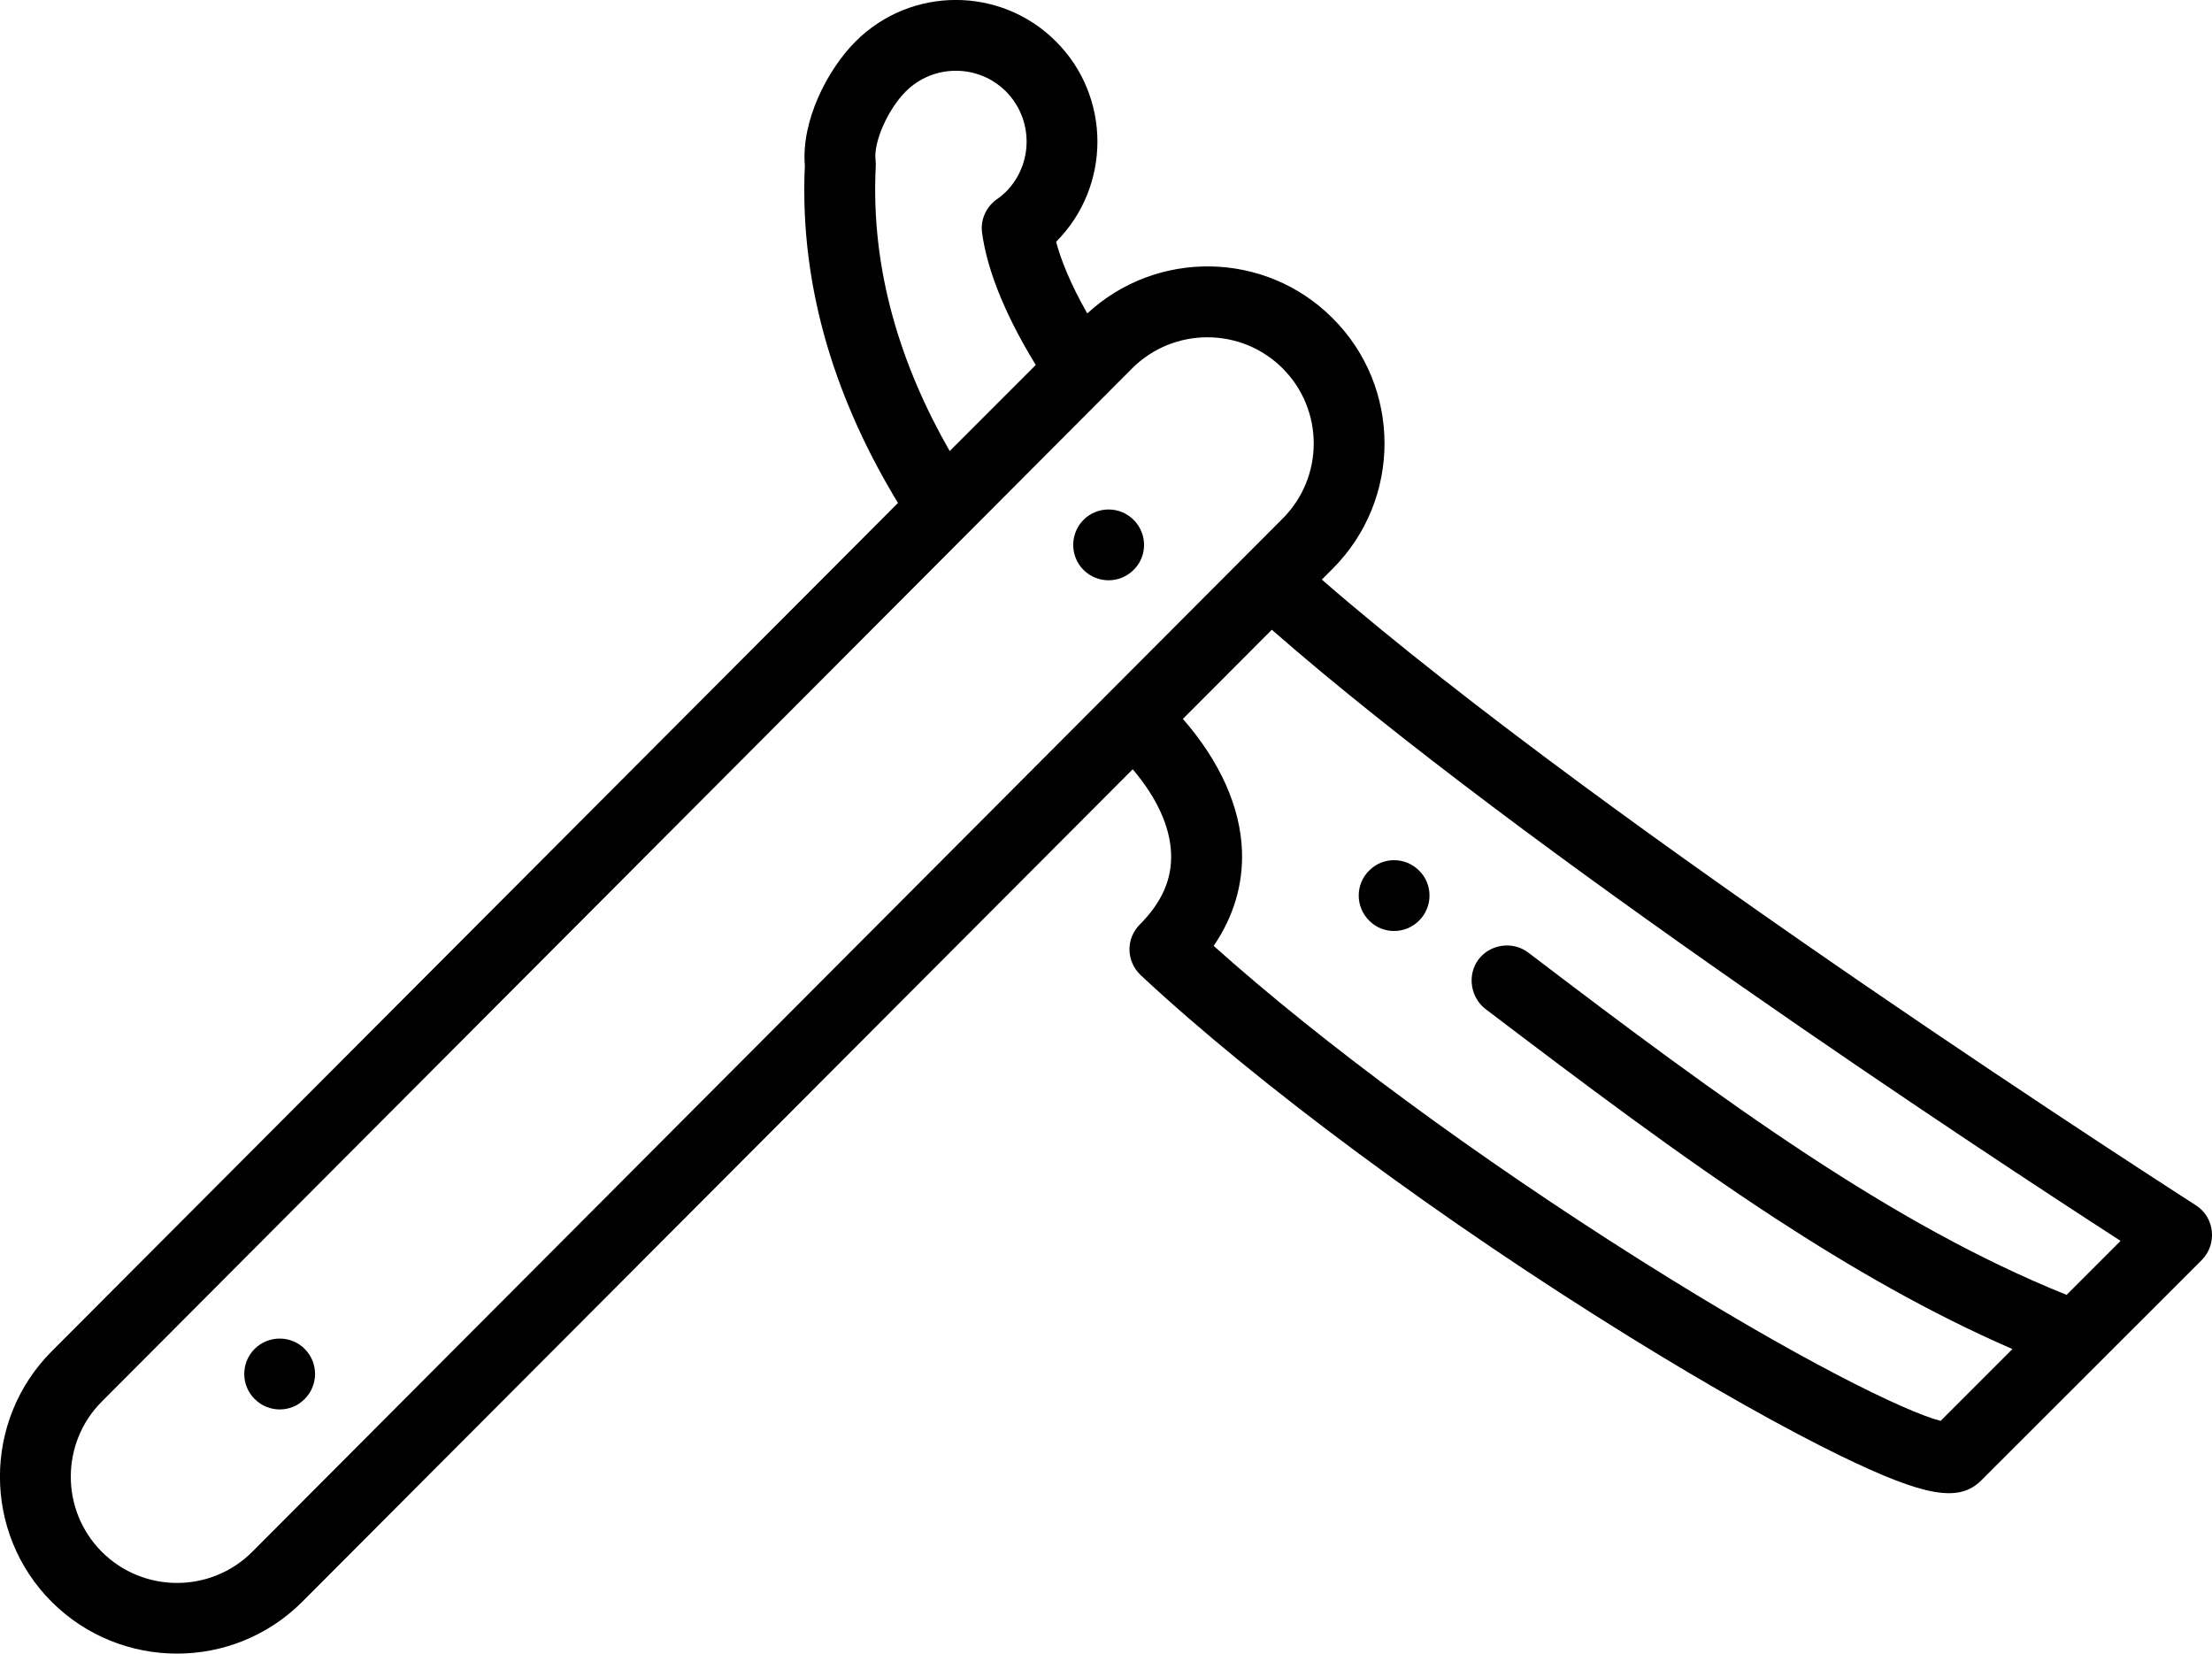 <svg xmlns="http://www.w3.org/2000/svg" xml:space="preserve" version="1.1" viewBox="0 0 11639 8700"
    xmlns:xlink="http://www.w3.org/1999/xlink">
    <g>
        <path
            d="M11638 6477c-6,-57 -37,-107 -85,-137 -33,-22 -3078,-1970 -4598,-3291l57 -57c364,-364 364,-955 0,-1318 -354,-355 -926,-363 -1291,-25 -90,-158 -139,-283 -164,-377 290,-291 290,-764 -1,-1054 -290,-291 -763,-291 -1054,0 -150,150 -287,420 -267,653 -31,665 179,1263 490,1775l-4453 4463c-363,364 -363,955 0,1318 364,363 955,363 1318,0l4370 -4380c127,149 197,302 202,444 5,135 -49,256 -164,372 -36,36 -56,84 -55,135 1,48 21,94 55,128 1,2 3,3 5,5 622,580 1584,1291 2573,1903 420,260 815,482 1113,627 440,213 619,244 736,127l1160 -1159c40,-40 59,-96 53,-152l0 0zm-7030 -5602c1,-10 0,-21 -1,-32 -12,-94 64,-267 159,-362 145,-145 382,-145 527,0 145,146 145,382 0,528 -15,14 -31,28 -49,40 -57,41 -87,110 -76,180 23,163 98,391 282,691l-453 453c-253,-442 -417,-946 -389,-1498l0 0zm-4072 7289c-218,-218 -218,-573 0,-791l5422 -5436c218,-217 573,-217 791,1 218,218 218,572 0,790l-5422 5436c-218,218 -573,218 -791,0zm10338 -1352c-915,-368 -1792,-1008 -2833,-1801 -80,-61 -200,-45 -261,36 -61,80 -44,199 36,261 519,394 1026,776 1526,1102 398,259 811,498 1247,687l-378 378c-180,-46 -740,-316 -1582,-847 -862,-544 -1669,-1138 -2243,-1652 104,-152 155,-321 149,-498 -8,-233 -117,-474 -311,-696l468 -469c1326,1160 3756,2756 4466,3215l-284 284zm0 0z" />
        <path
            d="M1603 7360c-72,73 -190,73 -263,0 -73,-73 -73,-191 0,-264 73,-72 191,-72 263,0 73,73 73,191 0,264zm0 0z" />
        <path
            d="M5965 2998c-73,73 -191,73 -264,0 -72,-72 -72,-190 0,-263 73,-73 191,-73 264,0 73,73 73,191 0,263zm0 0z" />
        <path
            d="M7467 4843c-73,73 -191,73 -263,0 -73,-73 -73,-191 0,-263 72,-73 190,-73 263,0 73,72 73,190 0,263zm0 0z" />
    </g>
</svg>